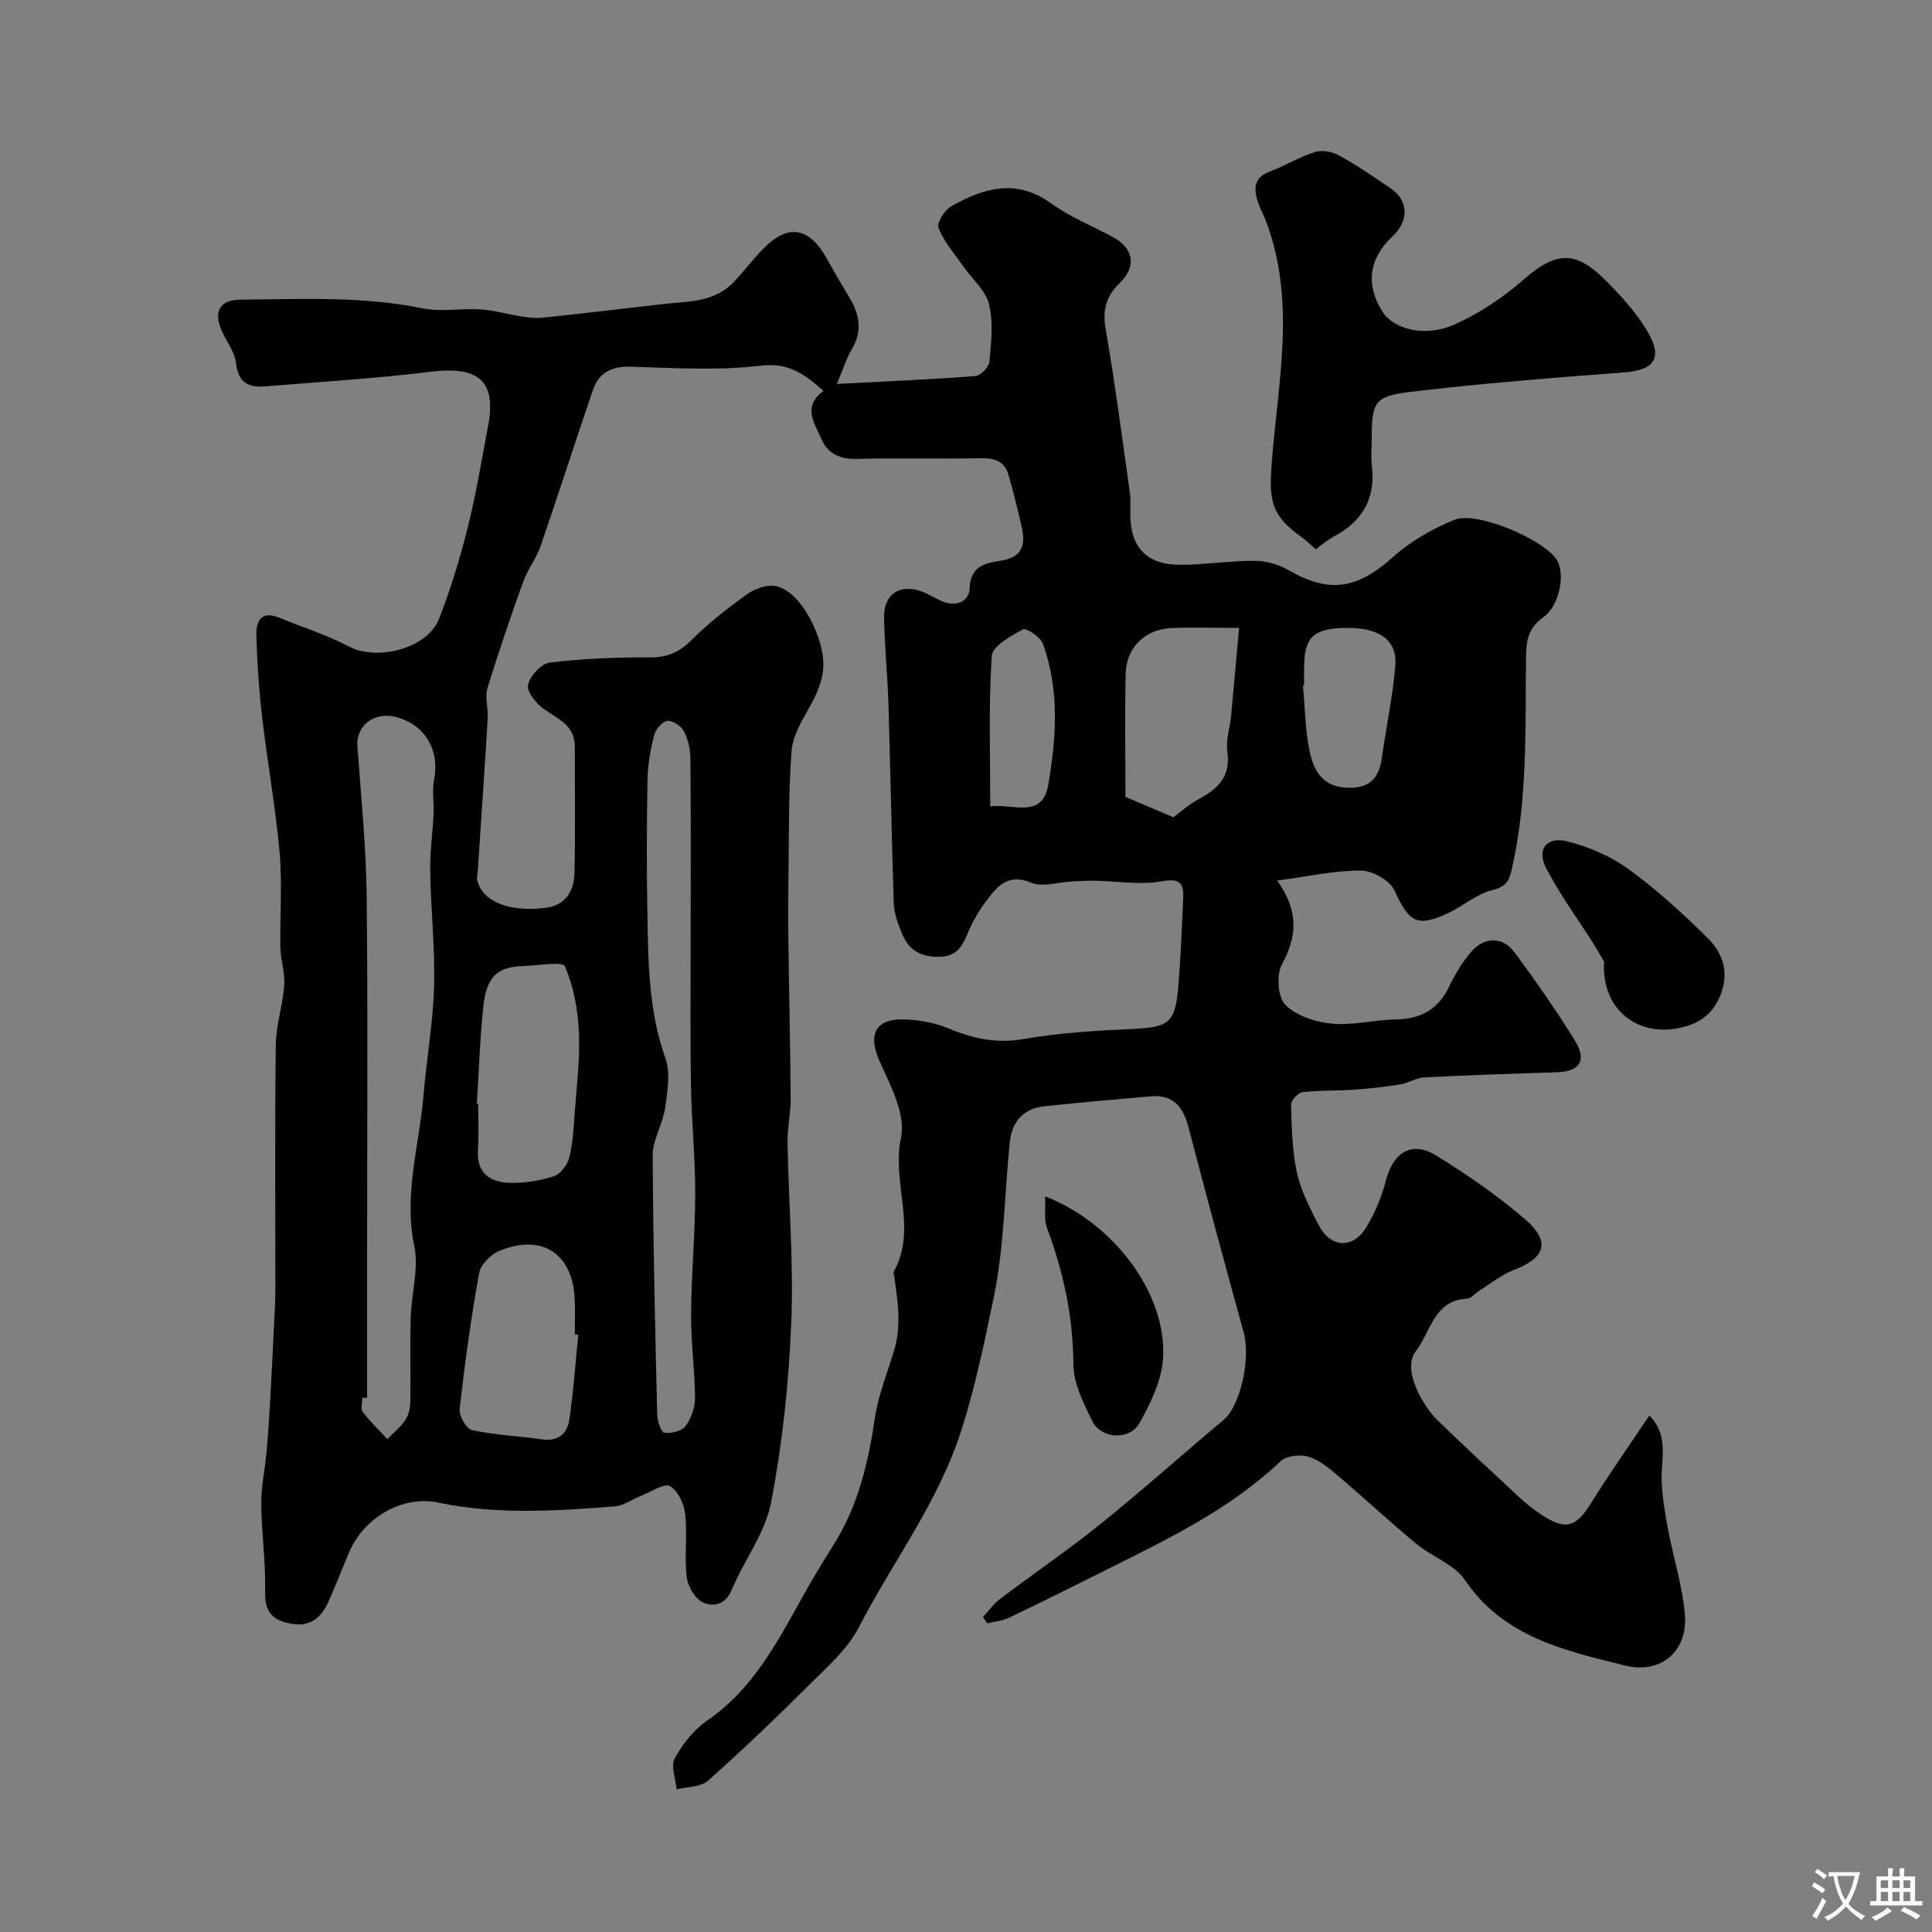 <svg enable-background="new 0 0 400 400" viewBox="0 0 400 400" xmlns="http://www.w3.org/2000/svg"><rect x="0" y="0" width="400" height="400" fill="#808080" stroke="none"/><g fill="#000001"><path d="m170.49 80.91c-4.17-3.67-7.4-5.88-13.03-5.2-8.87 1.07-17.97.46-26.96.21-3.89-.11-6.51 1.26-7.71 4.75-3.7 10.74-7.14 21.57-10.84 32.32-.89 2.57-2.68 4.83-3.61 7.4-2.64 7.34-5.17 14.72-7.44 22.18-.56 1.83.2 4.03.08 6.04-.63 10.51-1.36 21.02-2.05 31.53-.05.75-.29 1.55-.1 2.24 1.19 4.31 6.49 6.45 13.95 5.61 4.35-.49 6.09-3.52 6.17-7.39.19-8.66.03-17.33.07-25.99.02-4.45-3.48-5.74-6.41-7.81-1.59-1.12-3.59-3.58-3.29-4.99.39-1.84 2.73-4.41 4.48-4.62 6.86-.83 13.81-1.13 20.73-1.08 3.64.03 6.13-1.07 8.67-3.62 3.46-3.47 7.39-6.52 11.38-9.39 1.59-1.14 3.99-2.08 5.81-1.79 5.36.83 9.74 10.14 10.05 15.4.46 7.63-6.05 12.25-6.57 18.97-.63 8.22-.49 16.5-.62 24.76-.07 4.72-.09 9.45-.03 14.17.14 10.94.4 21.87.48 32.81.02 3.08-.7 6.16-.65 9.24.23 12.44 1.28 24.89.77 37.29-.51 12.42-1.83 24.91-4.17 37.1-1.22 6.34-5.62 12.02-8.18 18.16-1.34 3.2-3.93 3.5-5.99 2.52-1.62-.77-3.09-3.35-3.31-5.27-.49-4.28.17-8.68-.3-12.96-.23-2.11-1.49-4.85-3.15-5.81-1.17-.68-3.81 1.14-5.77 1.9-1.94.76-3.81 2.15-5.78 2.3-12.15.94-24.29 1.75-36.4-.79-7.42-1.56-15.4 3.05-18.46 10.22-1.47 3.44-2.8 6.95-4.34 10.36-1.44 3.18-3.66 5.17-7.55 4.51-3.77-.64-5.64-2.23-5.53-6.54.16-6.09-.75-12.2-.8-18.3-.03-3.58.78-7.16 1.1-10.75.35-3.95.6-7.91.82-11.87.35-6.29.64-12.59.94-18.88.06-1.33.06-2.66.06-4 0-16.5-.12-33 .09-49.49.05-4.14 1.45-8.25 1.75-12.4.19-2.56-.74-5.17-.8-7.77-.13-6.54.42-13.12-.15-19.6-.84-9.43-2.54-18.78-3.64-28.2-.65-5.56-1.01-11.16-1.18-16.75-.09-2.94.91-5.33 4.75-3.74 4.79 1.97 9.79 3.52 14.35 5.93 5.87 3.09 16.27.5 18.7-5.67s4.37-12.59 5.98-19.03c1.73-6.92 2.88-14 4.21-21.02 1.75-9.22-2-12.36-11.83-11.15-11.41 1.41-22.92 2.08-34.38 3.04-3.48.29-5.55-.82-5.98-4.81-.25-2.27-1.94-4.38-2.92-6.59-1.83-4.12-.51-6.53 3.88-6.56 12.56-.09 25.16-.77 37.66 1.8 3.84.79 7.99-.04 11.97.22 2.89.19 5.73 1.03 8.6 1.47 1.44.22 2.94.39 4.37.24 8.13-.86 16.26-1.81 24.38-2.77 5.27-.63 10.89-.24 15.02-4.54 2.16-2.26 4.05-4.78 6.24-7.01 5.1-5.21 9.51-4.43 13.15 2.17 1.5 2.72 3.08 5.4 4.68 8.06 2.08 3.45 2.66 6.87.48 10.57-1.12 1.9-1.78 4.06-3.13 7.24 10.27-.54 19.49-.92 28.69-1.63 1.08-.08 2.8-1.85 2.9-2.96.35-3.97.85-8.16-.09-11.93-.72-2.89-3.54-5.25-5.37-7.88-1.8-2.58-3.94-5.04-5.08-7.89-.41-1.03 1.24-3.71 2.61-4.48 6.65-3.74 13.37-5.86 20.6-.67 3.95 2.83 8.57 4.73 12.9 7.03 4.25 2.27 4.96 6.1 1.46 9.46-2.82 2.72-3.67 5.52-2.98 9.5 1.95 11.26 3.42 22.6 5.02 33.92.21 1.47.09 2.99.09 4.49.02 6.93 3.46 10.55 10.53 10.49 5.1-.04 10.2-.85 15.3-.83 2.33.01 4.9.76 6.93 1.93 8.5 4.89 14.18 3.95 21.67-2.74 3.65-3.26 8.17-5.86 12.72-7.69 4.63-1.85 18.29 4.03 21.08 8.18 1.91 2.84.73 9.55-2.71 12-2.96 2.11-3.54 4.62-3.58 7.95-.19 14.69.38 29.44-2.89 43.95-.54 2.42-1 3.86-3.99 4.56-3.21.75-5.99 3.23-9.08 4.71-6.54 3.14-8.3 1.99-11.25-4.56-.94-2.09-4.56-4.15-6.96-4.16-5.43-.04-10.88 1.21-17.35 2.07 4.62 6.49 4.03 11.7.96 17.41-1.16 2.16-.83 6.78.74 8.34 2.29 2.27 6.25 3.56 9.63 3.88 4.35.4 8.82-.81 13.25-.88 5.12-.09 8.72-2.04 10.99-6.74 1.26-2.62 2.79-5.22 4.71-7.38 2.73-3.06 6.46-3 8.86.24 4.37 5.89 8.57 11.94 12.45 18.17 2.61 4.2 1.1 6.49-3.69 6.65-9.13.3-18.25.59-27.37 1.05-1.72.09-3.37 1.19-5.1 1.47-3.16.51-6.36.87-9.56 1.09-3.54.25-7.11.1-10.62.51-.92.11-2.4 1.68-2.38 2.54.14 4.72.21 9.53 1.21 14.11.82 3.75 2.69 7.33 4.46 10.79 2.47 4.84 7.11 5.13 9.92.51 1.79-2.96 3.19-6.3 4.05-9.65 1.52-5.89 5.38-8.3 10.45-5.16 6.37 3.94 12.61 8.24 18.29 13.11 5.44 4.66 4.32 8.05-2.28 10.57-2.58.99-4.83 2.86-7.22 4.35-.82.51-1.58 1.54-2.4 1.58-6.94.31-7.57 6.93-10.65 10.88-2.97 3.8 1.54 11.45 4.53 14.34 5.53 5.35 11.16 10.58 16.79 15.81 1.43 1.33 2.98 2.57 4.61 3.65 5.15 3.42 7.24 2.7 10.51-2.58 3.75-6.06 7.89-11.89 11.91-17.9 4.21 4.21 2.31 9.24 2.56 13.94.18 3.25.71 6.5 1.32 9.71 1.12 5.9 3.01 11.71 3.48 17.65.59 7.53-5.01 12.31-12.4 10.46-12.43-3.1-25.1-5.83-33.16-17.72-2.21-3.26-6.83-4.81-10.06-7.49-5.52-4.57-10.76-9.46-16.23-14.1-1.85-1.57-3.87-3.27-6.11-3.94-1.72-.51-4.55-.19-5.75.96-10.45 9.9-23.19 16.03-35.83 22.35-6.79 3.4-13.59 6.79-20.44 10.07-1.36.65-2.97.77-4.46 1.13-.3-.43-.6-.86-.9-1.29 1.19-1.28 2.23-2.76 3.6-3.8 6.88-5.2 14.02-10.05 20.73-15.46 8.7-7.01 17.03-14.46 25.59-21.64 3.34-2.8 5.57-12.57 4.08-17.99-3.89-14.16-7.74-28.34-11.44-42.55-1.09-4.19-3.15-6.76-7.73-6.38-7.36.62-14.72 1.28-22.06 2.05-4.34.45-6.76 3.17-7.19 7.36-1.12 10.78-1.16 21.76-3.35 32.3-1.89 9.07-3.76 18.21-6.62 27.22-4.79 15.12-14.26 27.35-21.3 41.01-2.34 4.55-6.57 8.22-10.3 11.94-6.81 6.79-13.76 13.45-20.95 19.83-1.5 1.33-4.28 1.22-6.47 1.77-.19-2.17-1.25-4.81-.39-6.41 1.61-2.96 3.94-5.91 6.7-7.81 9.35-6.41 14.38-15.96 19.65-25.43 2.06-3.71 4.25-7.35 6.51-10.93 5.07-8.03 7.2-16.93 8.56-26.22.7-4.77 2.57-9.37 3.99-14.02 1.58-5.15.74-10.28.03-15.42-.05-.33-.22-.74-.09-.97 4.97-8.9-.51-18.38 1.49-27.7 1.01-4.72-2.08-10.69-4.34-15.63-2.5-5.48-1.23-8.94 4.75-8.86 3.18.04 6.55.66 9.47 1.88 5.09 2.12 9.93 3.16 15.58 2.17 7.41-1.3 15-1.72 22.54-2.08 7.43-.35 8.78-1.22 9.41-8.73.51-6.08.74-12.18 1.01-18.28.14-3.06-.57-4.26-4.4-3.56-4.45.81-9.19-.03-13.81-.11-1.61-.03-3.22.06-4.82.14-2.84.14-6.07 1.24-8.44.26-4.92-2.03-7.11.87-9.38 3.9-1.55 2.07-2.88 4.39-3.85 6.79-1.23 3.04-2.67 4.8-6.45 4.66s-5.87-1.82-7.12-4.96c-.77-1.94-1.57-4.02-1.64-6.07-.46-13.6-.68-27.2-1.09-40.8-.19-6.1-.77-12.2-.93-18.3-.14-5.02 3.4-7.29 8.1-5.39 1.36.55 2.61 1.37 3.97 1.93 2.92 1.22 5.57 0 5.66-2.76.17-4.73 3.46-5.18 6.49-5.67 4.55-.74 5.12-3.38 4.26-7.07-.84-3.6-1.68-7.2-2.73-10.75-.82-2.79-2.91-3.45-5.76-3.39-8.49.18-17-.1-25.49.14-3.61.1-6.16-1-7.53-4.28-1.35-3.15-3.95-6.45.49-9.82zm-94.49 208.47c-.33 0-.65 0-.98.01 0 1-.41 2.31.08 2.94 1.52 2.01 3.38 3.77 5.1 5.62 1.27-1.31 2.73-2.49 3.73-3.97.68-1.01 1-2.44 1.02-3.69.1-5.85-.08-11.71.09-17.56.14-4.94 1.7-10.09.73-14.75-2.23-10.74 1.05-20.89 1.92-31.28.63-7.51 1.98-14.98 2.18-22.49.22-7.94-.67-15.9-.81-23.86-.07-3.92.52-7.84.71-11.77.11-2.38-.35-4.83.1-7.13 1.21-6.2-1.88-11.48-7.99-13.03-4.42-1.12-8.19 1.87-7.89 6.03.75 10.35 1.8 20.7 1.92 31.06.28 25.03.09 50.06.09 75.09zm67-96.88c0-11.83.06-23.66-.06-35.49-.02-1.9-.47-3.96-1.34-5.62-.57-1.09-2.37-2.28-3.44-2.14-1.06.14-2.43 1.78-2.74 2.99-.76 3-1.3 6.12-1.36 9.2-.17 9.16-.19 18.33-.03 27.49.18 10.16.22 20.31 3.73 30.16 1.1 3.08.42 6.96-.07 10.38-.47 3.29-2.56 6.46-2.55 9.68.06 17.93.5 35.86.93 53.79.03 1.31.83 3.62 1.49 3.7 1.43.18 3.6-.35 4.38-1.39 1.18-1.58 1.97-3.85 1.96-5.82-.04-5.77-.86-11.54-.82-17.3.05-8.27.84-16.53.86-24.8.01-7.62-.77-15.23-.89-22.86-.17-10.64-.05-21.31-.05-31.97zm-44.28 36.06c.09.01.18.01.28.02 0 3.16.17 6.34-.04 9.49-.33 4.77 2.46 6.68 6.49 6.82 3.05.1 6.24-.42 9.16-1.34 1.37-.43 2.84-2.31 3.22-3.79.77-2.98.92-6.14 1.15-9.24.41-5.61 1.13-11.25.88-16.84-.21-4.63-1.09-9.43-2.91-13.62-.46-1.06-5.62-.15-8.61-.05-5.15.18-7.57 1.9-8.26 8.3-.73 6.72-.93 13.5-1.36 20.25zm21.01 47.78c-.24-.02-.49-.05-.73-.07 0-2.5.11-5-.02-7.49-.48-9.34-6.89-13.45-15.69-9.76-1.76.74-3.79 2.86-4.11 4.62-1.67 9.3-2.96 18.69-4.02 28.08-.16 1.41 1.41 4.12 2.58 4.37 4.74 1.02 9.66 1.23 14.48 1.92 3.32.48 5.23-1.17 5.65-4.05.85-5.83 1.27-11.74 1.86-17.62zm136.8-146.34c-5.49 0-9.81-.16-14.11.04-5.34.25-9.23 4.03-9.36 9.38-.2 8.64-.05 17.28-.05 25.56 3.5 1.49 6.67 2.83 9.94 4.23 1.47-1.08 3.19-2.68 5.19-3.74 4.05-2.14 6.72-4.73 5.97-9.89-.34-2.34.53-4.84.76-7.28.57-5.98 1.09-11.96 1.66-18.3zm13.47 11.91c-.08.01-.15.02-.23.02.42 4.59.43 9.26 1.4 13.73.78 3.64 2.45 7.05 7.28 7.4 4.67.34 7.01-1.52 7.64-6.07.89-6.43 2.28-12.82 2.81-19.27.41-5.11-3.31-7.72-9.76-7.72-6.86-.01-8.98 1.7-9.12 7.41-.05 1.5-.02 3-.02 4.5zm-64.98 25.04c4.77-.62 10.79 2.72 12.03-4.54 1.66-9.69 2.31-19.57-1.1-29.09-.5-1.41-3.46-3.39-4.16-3.01-2.51 1.34-6.33 3.47-6.46 5.51-.67 10.21-.31 20.48-.31 31.13z"/><path d="m272.39 113.71c-.98-.85-1.91-1.81-2.99-2.57-6.33-4.43-6.66-7.78-6.11-15.12 1.25-16.82 5.18-33.84-1.29-50.5-.47-1.21-1.13-2.36-1.53-3.59-.9-2.74-1.01-5.13 2.42-6.41 3.2-1.2 6.16-3.05 9.41-4.06 1.49-.46 3.63-.02 5.05.77 3.67 2.04 7.15 4.43 10.61 6.8 3.68 2.52 3.78 6.68.34 9.91-4.91 4.62-5.62 10-2.06 15.61 2.3 3.62 8.77 5.35 14.84 2.66 5.11-2.26 9.99-5.51 14.21-9.2 6.73-5.88 10.78-6.36 17.11.02 3.33 3.35 6.66 6.96 8.94 11.03 2.93 5.22.93 7.57-4.88 8.02-14.88 1.13-29.77 2.29-44.58 4.07-7.41.89-7.88 2.21-7.88 9.74 0 1.83-.19 3.69.03 5.49.81 6.67-1.82 11.42-7.66 14.58-1.41.75-2.65 1.82-3.98 2.75z"/><path d="m332.11 199.14c-.24-.42-1.12-2.06-2.12-3.63-3.3-5.22-6.98-10.23-9.84-15.68-2.07-3.94 0-6.71 4.34-5.63 4.46 1.11 8.99 3.07 12.7 5.76 5.83 4.24 11.22 9.17 16.36 14.25 3.27 3.23 4.57 7.37 2.51 12.15-1.85 4.29-5.17 6.02-9.44 6.65-8.23 1.21-15.07-4.47-14.51-13.87z"/><path d="m216.37 247.68c14.47 5.65 25.28 20.42 24.42 33.62-.3 4.55-2.57 9.23-4.87 13.33-2.03 3.62-7.89 3.32-9.73-.35-1.86-3.71-3.94-7.87-3.96-11.84-.05-9.82-2.04-19.05-5.44-28.15-.69-1.83-.29-4.06-.42-6.61z"/></g><path d="m377.9 391.2c-.2.3-.4.5-.6.8-.7-.6-1.4-1-2.2-1.5.2-.3.4-.5.5-.8.6.4 1.4.8 2.3 1.5zm-1.8 6.1c-.2-.2-.5-.4-.9-.6.4-.6.8-1.2 1.2-1.9s.7-1.3.9-1.9c.3.3.5.5.8.7-.7 1.3-1.4 2.6-2 3.7zm2.2-9c-.3.3-.5.5-.6.8-.6-.6-1.3-1.1-2-1.5.3-.3.5-.5.6-.7.6.5 1.3.9 2 1.4zm.3.2v-.9h2 4.5c-.3 1.3-.6 2.5-1 3.6s-.9 2.1-1.4 3c.4.5 1 1 1.6 1.4s1.2.8 1.9 1.1c-.3.2-.5.4-.8.8-.4-.3-1-.7-1.6-1.2s-1.2-1.1-1.6-1.6c-.5.6-1.1 1.1-1.7 1.6s-1.4.9-2.1 1.4c-.1-.3-.3-.5-.7-.8.6-.2 1.2-.5 1.9-1s1.4-1.1 2-1.8c-.5-.8-.9-1.6-1.2-2.5s-.6-2-.8-3.2c-.4.1-.7.1-1 .1zm2.5 2.7c.2 1 .7 1.7 1 2.2.3-.5.6-1.1 1-2s.6-1.9.9-3h-3.2-.4c.1.9.3 1.8.7 2.8z" fill="#fafbfa"/><path d="m396.5 388.5v1.5 3.6h1.5v.9c-.4 0-1 0-1.7 0h-7.9c-.5 0-.9 0-1.2 0v-.9h1.3v-3.5c0-.7 0-1.2 0-1.6h2.4c0-.8 0-1.4 0-1.7h1c0 .3-.1.8-.1 1.7h1.5c0-.8 0-1.4 0-1.7h1c0 .3-.1.9-.1 1.7zm-8.2 9.2c-.2-.3-.5-.5-.8-.8.8-.3 1.4-.6 1.9-.9s1-.7 1.4-1.1c.3.3.6.5.9.8-1.6 1-2.8 1.6-3.4 2zm2.6-6.8v-1.6h-1.5v1.6zm0 2.7v-1.9h-1.5v1.9zm2.4-2.7v-1.6h-1.5v1.6zm0 2.7v-1.9h-1.5v1.9zm.2 2 .7-.8c.4.2.9.5 1.6.8s1.3.7 1.8 1c-.3.3-.5.5-.8.8-.4-.3-1.5-1-3.3-1.8zm2-4.7v-1.6h-1.4v1.6zm0 2.7v-1.9h-1.4v1.9z" fill="#fafbfa"/></svg>